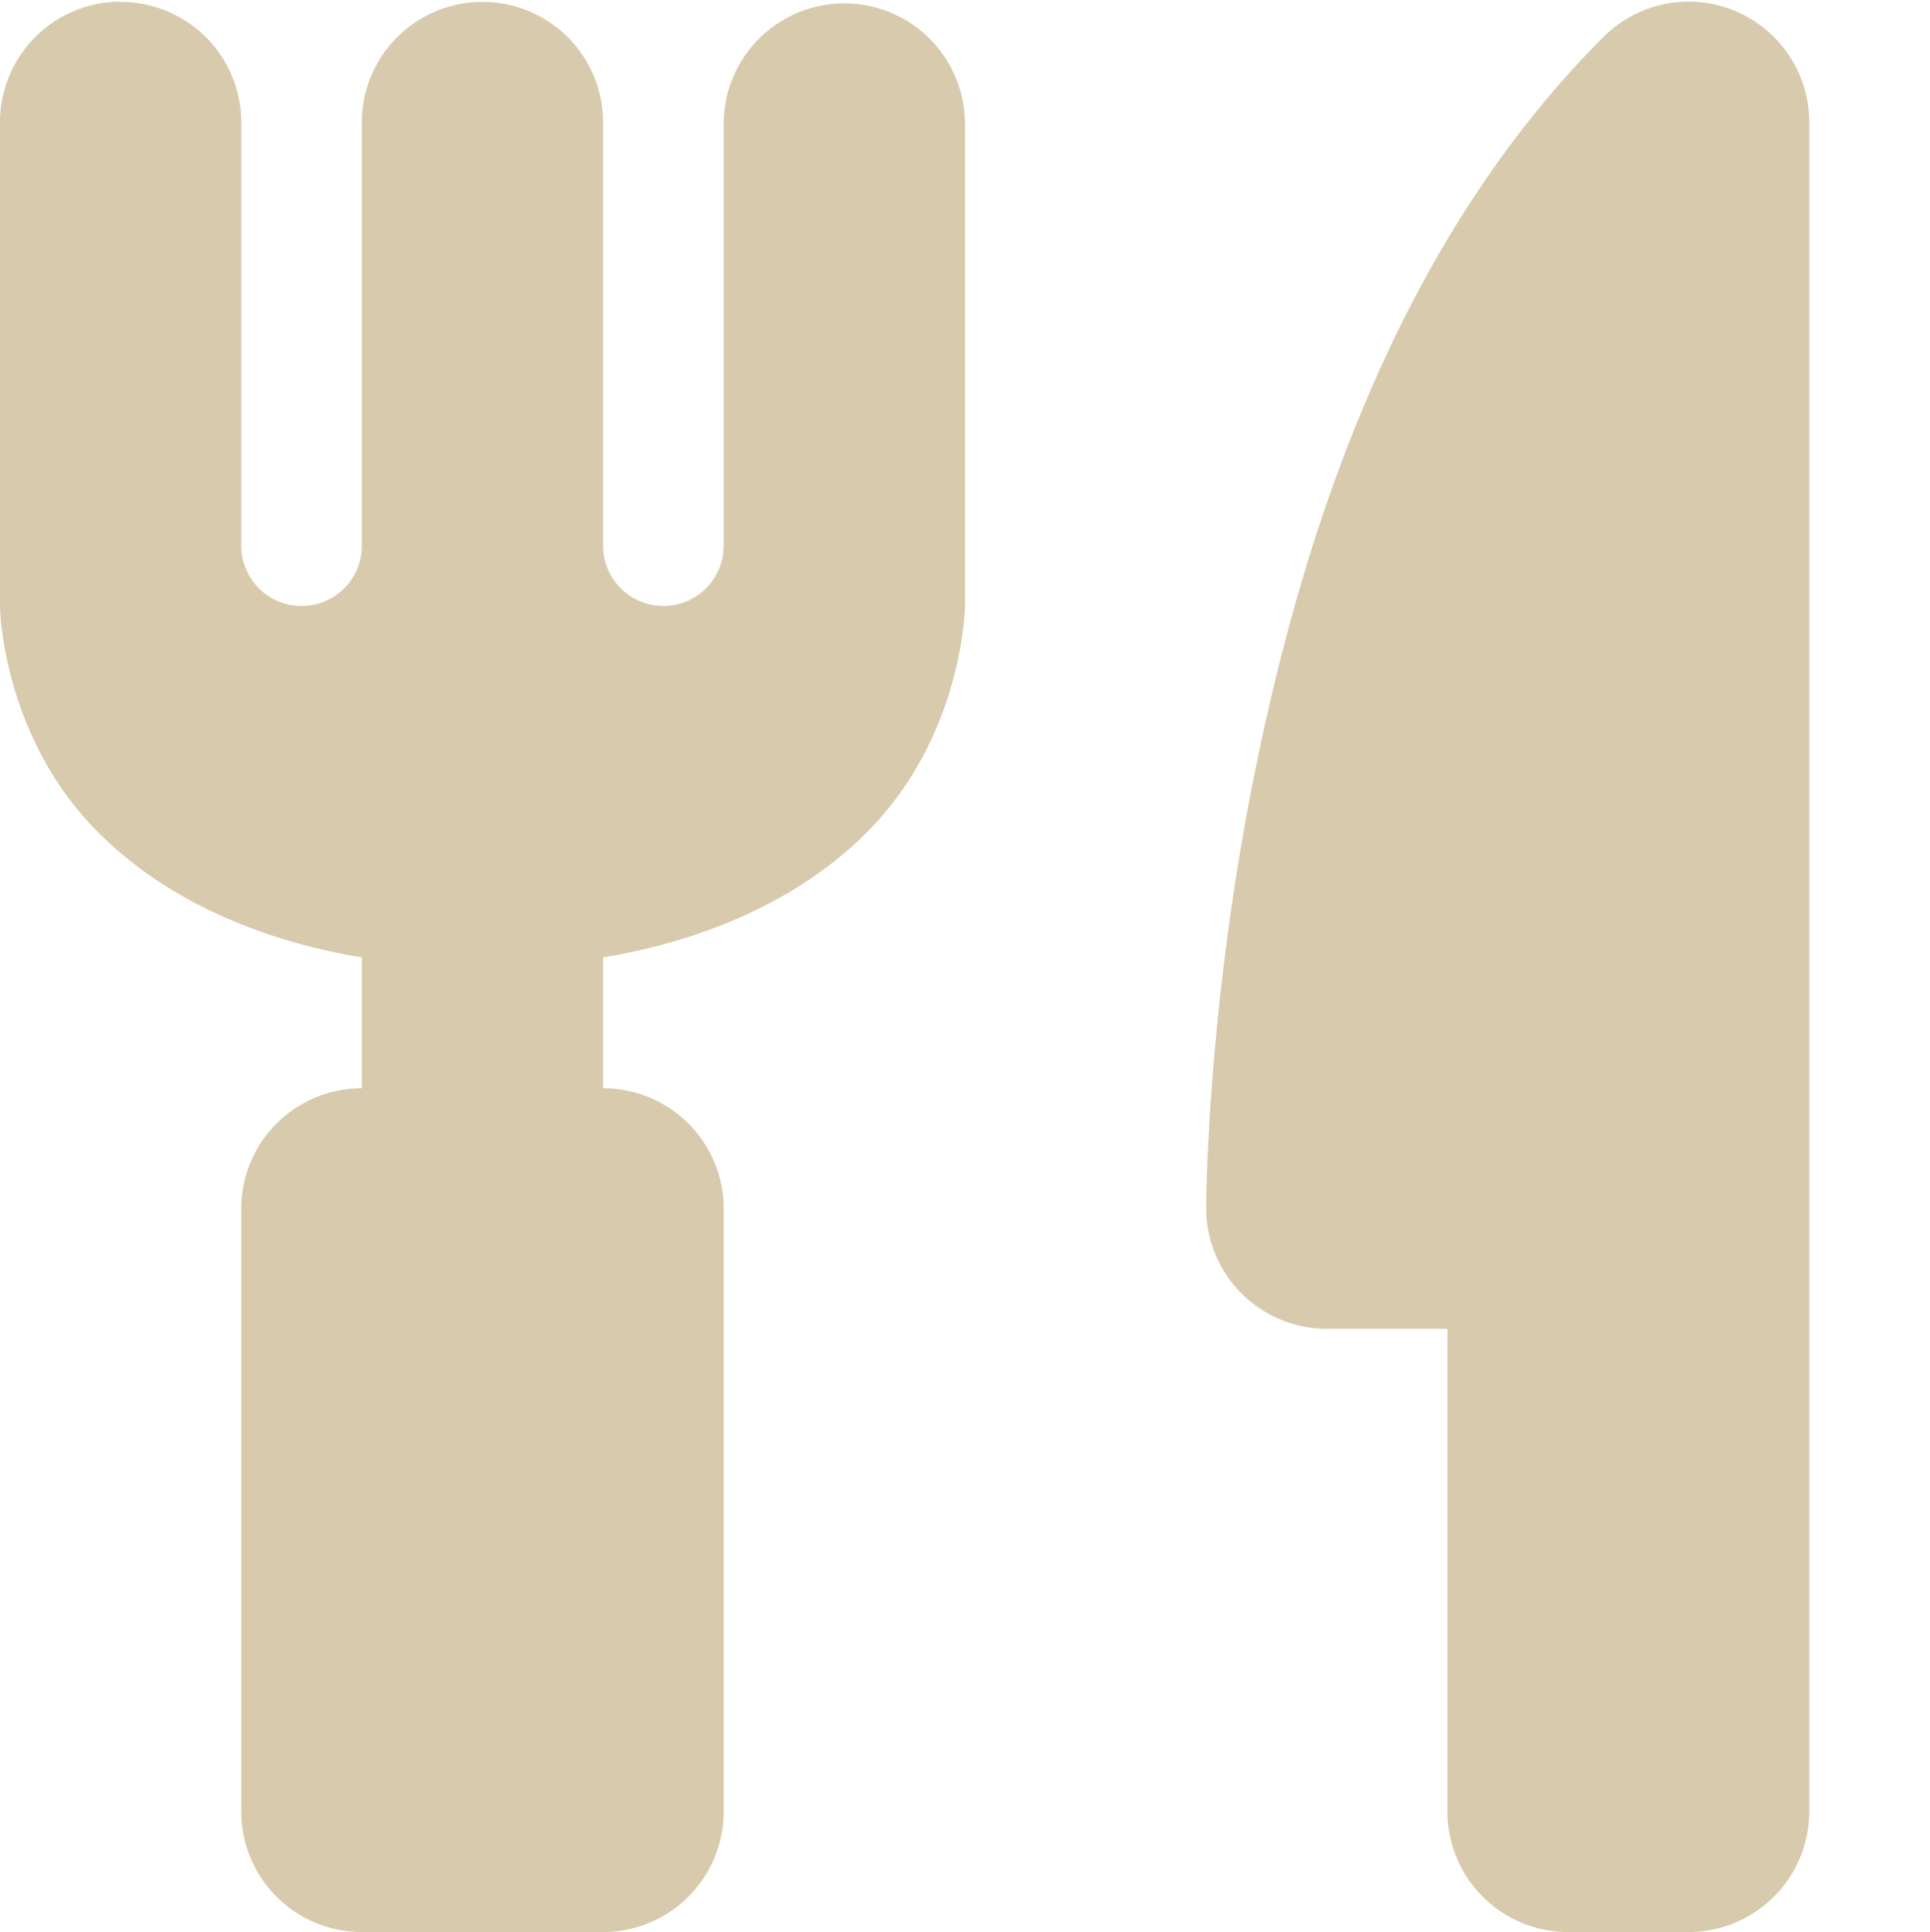 <svg xmlns="http://www.w3.org/2000/svg" width="16.001" height="16.014" version="1.1">
 <path style="fill:#d8caac" d="M 0.984 0.014 A 1 0.999 0 0 0 0 1.027 L 0 5.025 C 0 5.025 0.007 5.868 0.574 6.623 C 1.022 7.218 1.832 7.742 3 7.936 L 3 9.02 A 1 0.999 0 0 0 2 10.02 L 2 15.016 A 1 0.999 0 0 0 3 16.014 L 5 16.014 A 1 0.999 0 0 0 6 15.016 L 6 10.02 A 1 0.999 0 0 0 5 9.02 L 5 7.936 C 6.168 7.741 6.978 7.22 7.426 6.623 C 7.993 5.868 8 5.023 8 5.023 L 8 1.027 A 1 0.999 0 0 0 6 1.027 L 6 4.523 A 0.5 0.5 0 0 1 5 4.523 L 5 1.027 A 1 0.999 0 0 0 3.984 0.016 A 1 0.999 0 0 0 3 1.027 L 3 4.523 A 0.5 0.5 0 0 1 2 4.523 L 2 1.027 A 1 0.999 0 0 0 0.984 0.016 L 0.984 0.014 z M 13.971 0.014 A 1.002 1.002 0 0 0 13.293 0.307 C 11.557 2.043 10.79 4.467 10.395 6.443 C 10 8.418 10 10.014 10 10.014 A 1 1 0 0 0 11 11.014 L 12 11.014 L 12 15.014 A 1 1 0 0 0 13 16.014 L 14 16.014 A 1 1 0 0 0 15 15.014 L 15 1.014 A 1 1 0 0 0 13.971 0.014 z"/>
</svg>
